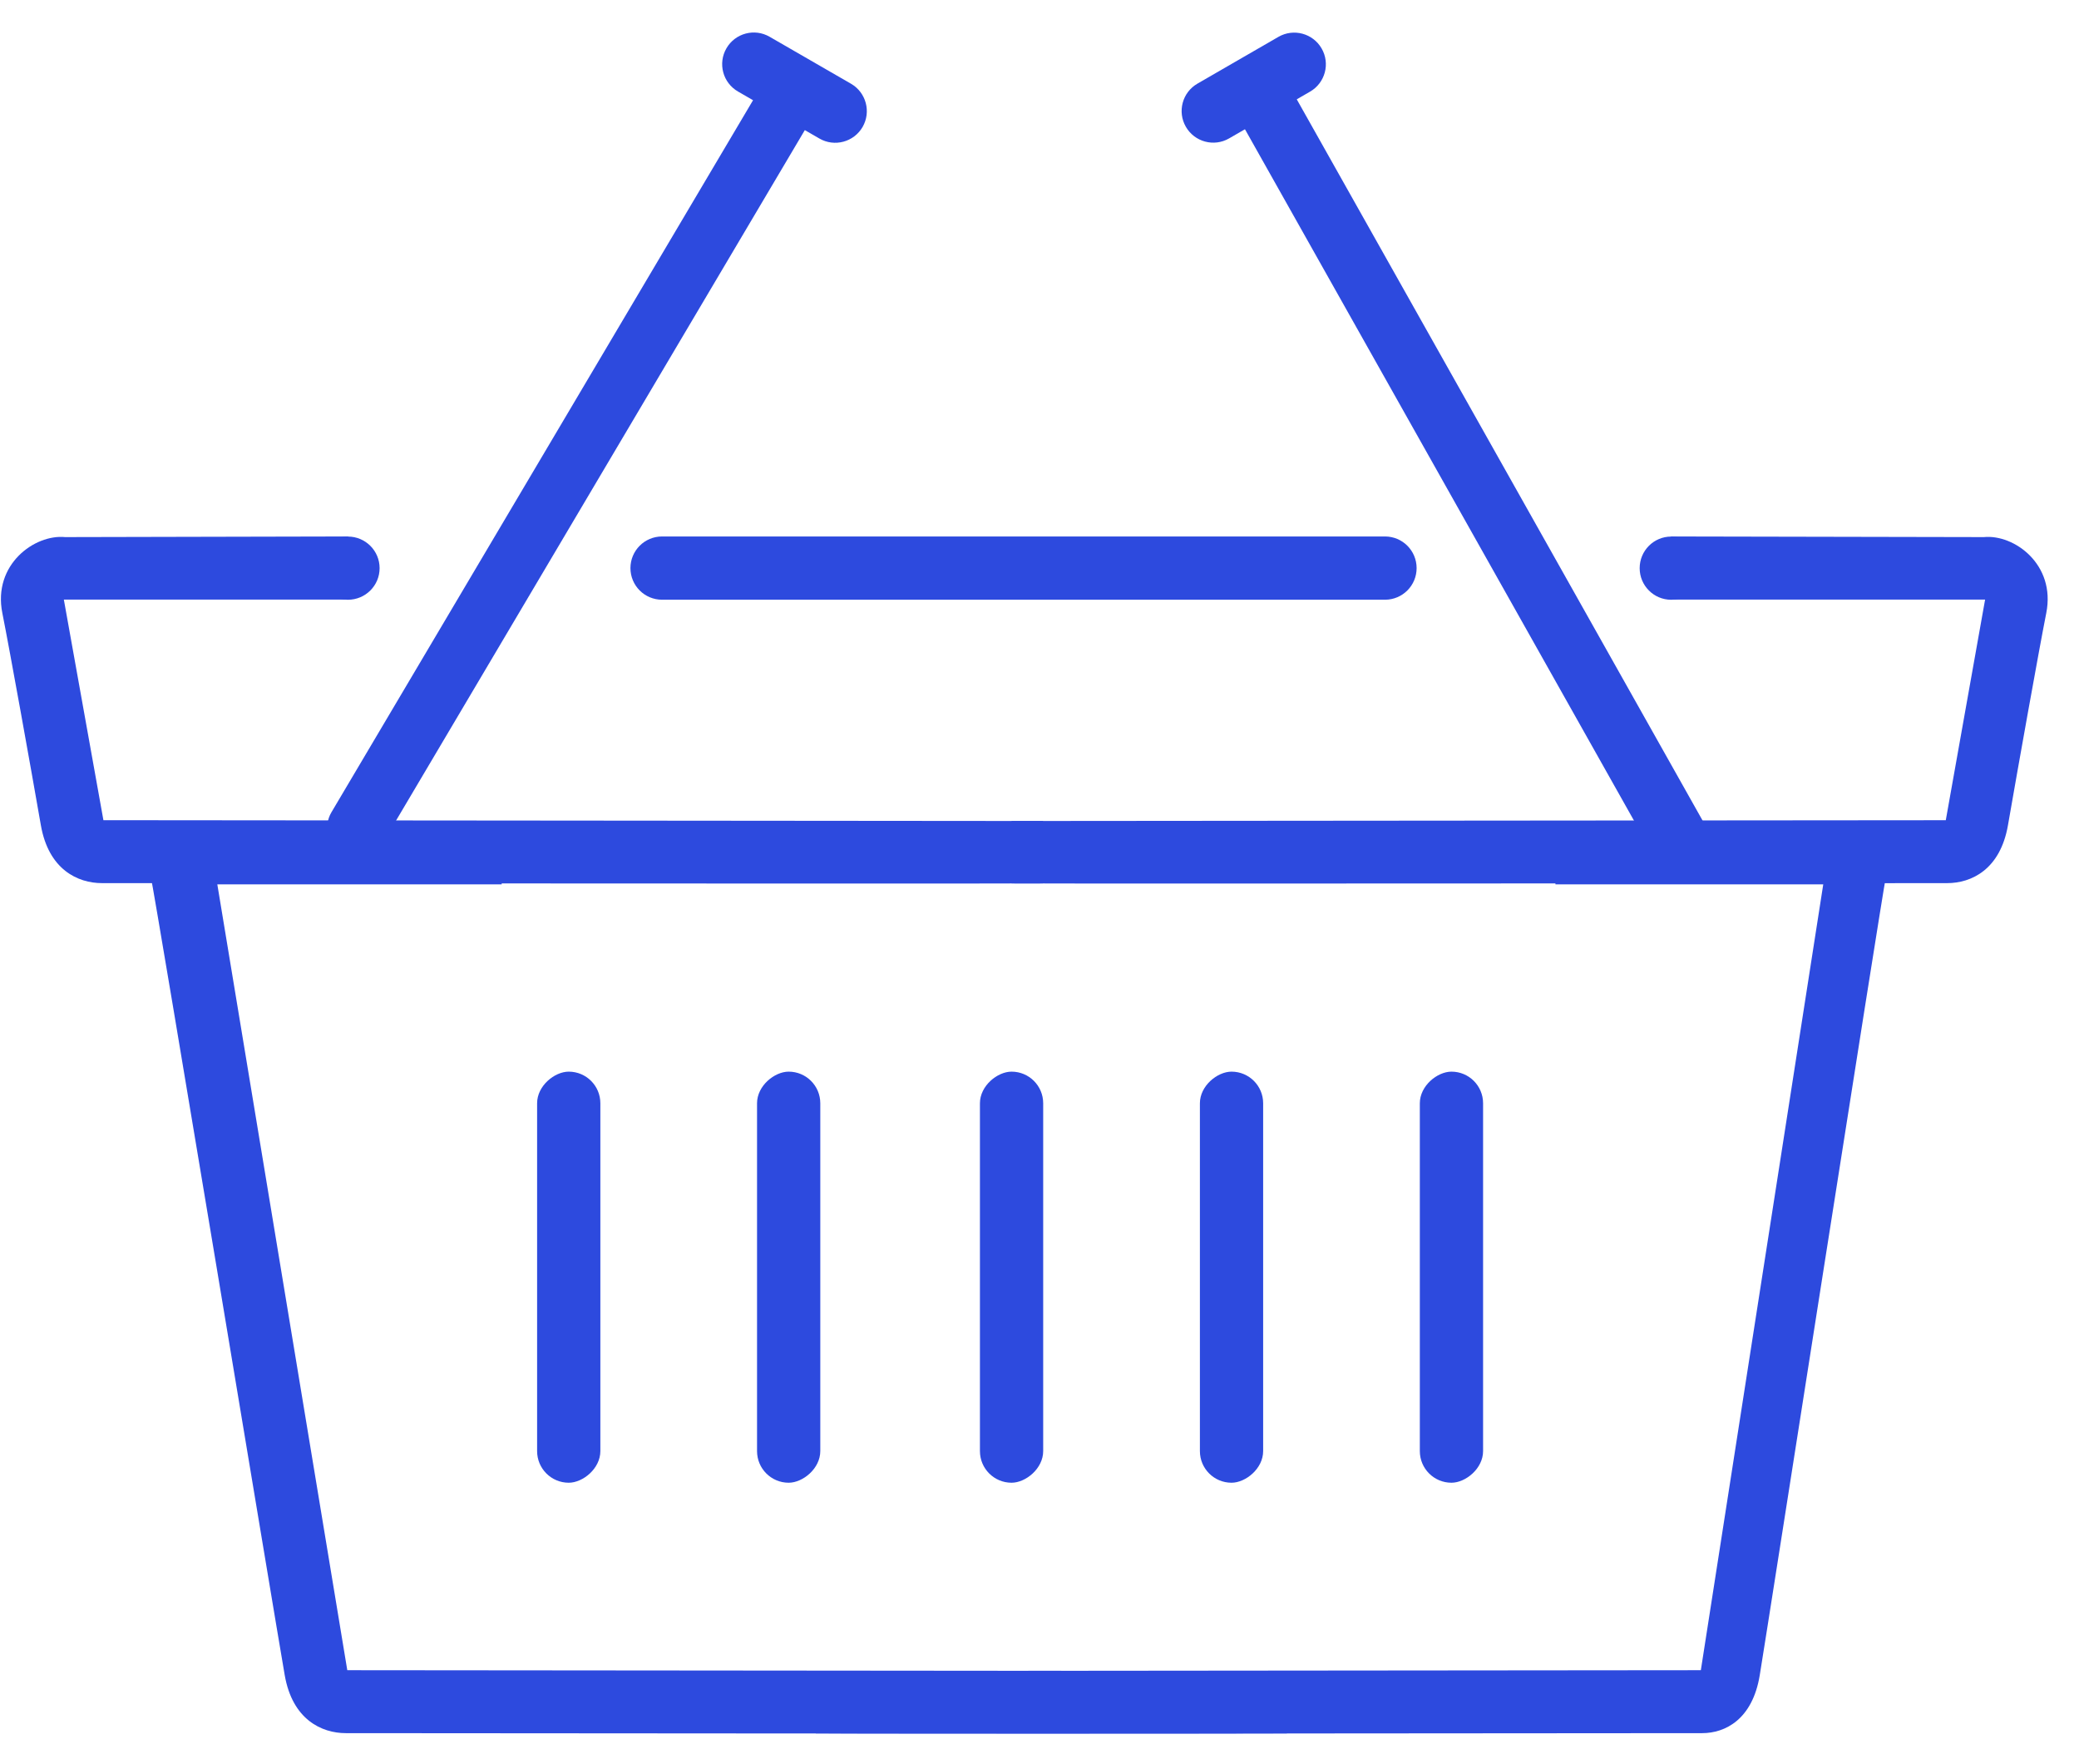 <svg width="66" height="56" viewBox="0 0 66 56" fill="none" xmlns="http://www.w3.org/2000/svg">
<path d="M20.014 18.033C20.014 17.479 20.463 17.029 21.018 17.029H43.968C44.523 17.029 44.972 17.479 44.972 18.033C44.972 18.588 44.523 19.037 43.968 19.037H21.018C20.463 19.037 20.014 18.588 20.014 18.033Z" fill="#2D4ADE"/>
<path d="M23.061 1.534C23.338 1.054 23.952 0.889 24.432 1.167L27.016 2.658C27.496 2.936 27.661 3.55 27.384 4.03C27.106 4.51 26.492 4.675 26.012 4.397L23.428 2.905C22.948 2.628 22.783 2.014 23.061 1.534Z" fill="#2D4ADE"/>
<path d="M37.647 4.026C37.369 3.546 37.534 2.932 38.014 2.655L40.585 1.17C41.065 0.893 41.679 1.058 41.956 1.538C42.234 2.018 42.069 2.632 41.589 2.909L39.018 4.394C38.538 4.671 37.924 4.506 37.647 4.026Z" fill="#2D4ADE"/>
<rect x="17.051" y="47.066" width="13.049" height="2.008" rx="1.004" transform="rotate(-90 17.051 47.066)" fill="#2D4ADE"/>
<rect x="24.033" y="47.066" width="13.049" height="2.008" rx="1.004" transform="rotate(-90 24.033 47.066)" fill="#2D4ADE"/>
<rect x="38.092" y="47.066" width="13.049" height="2.008" rx="1.004" transform="rotate(-90 38.092 47.066)" fill="#2D4ADE"/>
<rect x="45.074" y="47.066" width="13.049" height="2.008" rx="1.004" transform="rotate(-90 45.074 47.066)" fill="#2D4ADE"/>
<rect x="31.109" y="47.066" width="13.049" height="2.008" rx="1.004" transform="rotate(-90 31.109 47.066)" fill="#2D4ADE"/>
<path d="M10.864 27.091C10.406 26.827 10.252 26.24 10.521 25.785L24.287 2.538C24.552 2.09 25.128 1.939 25.578 2.2C26.036 2.464 26.19 3.051 25.92 3.505L12.155 26.753C11.89 27.2 11.314 27.351 10.864 27.091Z" fill="#2D4ADE"/>
<path d="M53.719 27.372C53.261 27.637 52.676 27.476 52.417 27.016L39.167 3.471C38.912 3.018 39.069 2.443 39.52 2.183C39.977 1.919 40.562 2.079 40.822 2.54L54.072 26.085C54.327 26.538 54.169 27.112 53.719 27.372Z" fill="#2D4ADE"/>
<path d="M0.074 19.459C-0.233 17.913 1.105 16.954 2.067 17.049L11.054 17.029V19.033H2.027L3.283 26.035L33.113 26.061V28.041C29.578 28.057 4.36 28.033 3.238 28.033C2.468 28.033 1.543 27.603 1.297 26.194C0.977 24.355 0.315 20.669 0.074 19.459Z" fill="#2D4ADE"/>
<ellipse cx="11.045" cy="18.035" rx="1.006" ry="1.003" fill="#2D4ADE"/>
<path d="M4.771 27.735C4.463 26.189 5.977 25.993 6.939 26.087L15.926 26.068V28.072H6.899L11.025 53.017L40.855 53.043V55.023C37.32 55.039 12.103 55.015 10.98 55.015C10.21 55.015 9.285 54.585 9.039 53.176C8.719 51.337 5.012 28.945 4.771 27.735Z" fill="#2D4ADE"/>
<path d="M59.886 27.735C60.175 26.189 58.75 25.993 57.844 26.087L49.379 26.068V28.072H57.881L53.995 53.017L25.899 53.043V55.023C29.229 55.039 52.98 55.015 54.038 55.015C54.763 55.015 55.634 54.585 55.865 53.176C56.167 51.337 59.659 28.945 59.886 27.735Z" fill="#2D4ADE"/>
<path d="M64.961 19.459C65.267 17.913 63.937 16.954 62.98 17.049L53.045 17.029V19.033H63.019L61.771 26.036L32.113 26.061V28.041C35.628 28.057 60.7 28.033 61.816 28.033C62.582 28.033 63.501 27.603 63.745 26.194C64.064 24.355 64.722 20.669 64.961 19.459Z" fill="#2D4ADE"/>
<ellipse rx="1" ry="1.003" transform="matrix(-1 0 0 1 53.053 18.035)" fill="#2D4ADE"/>
</svg>
